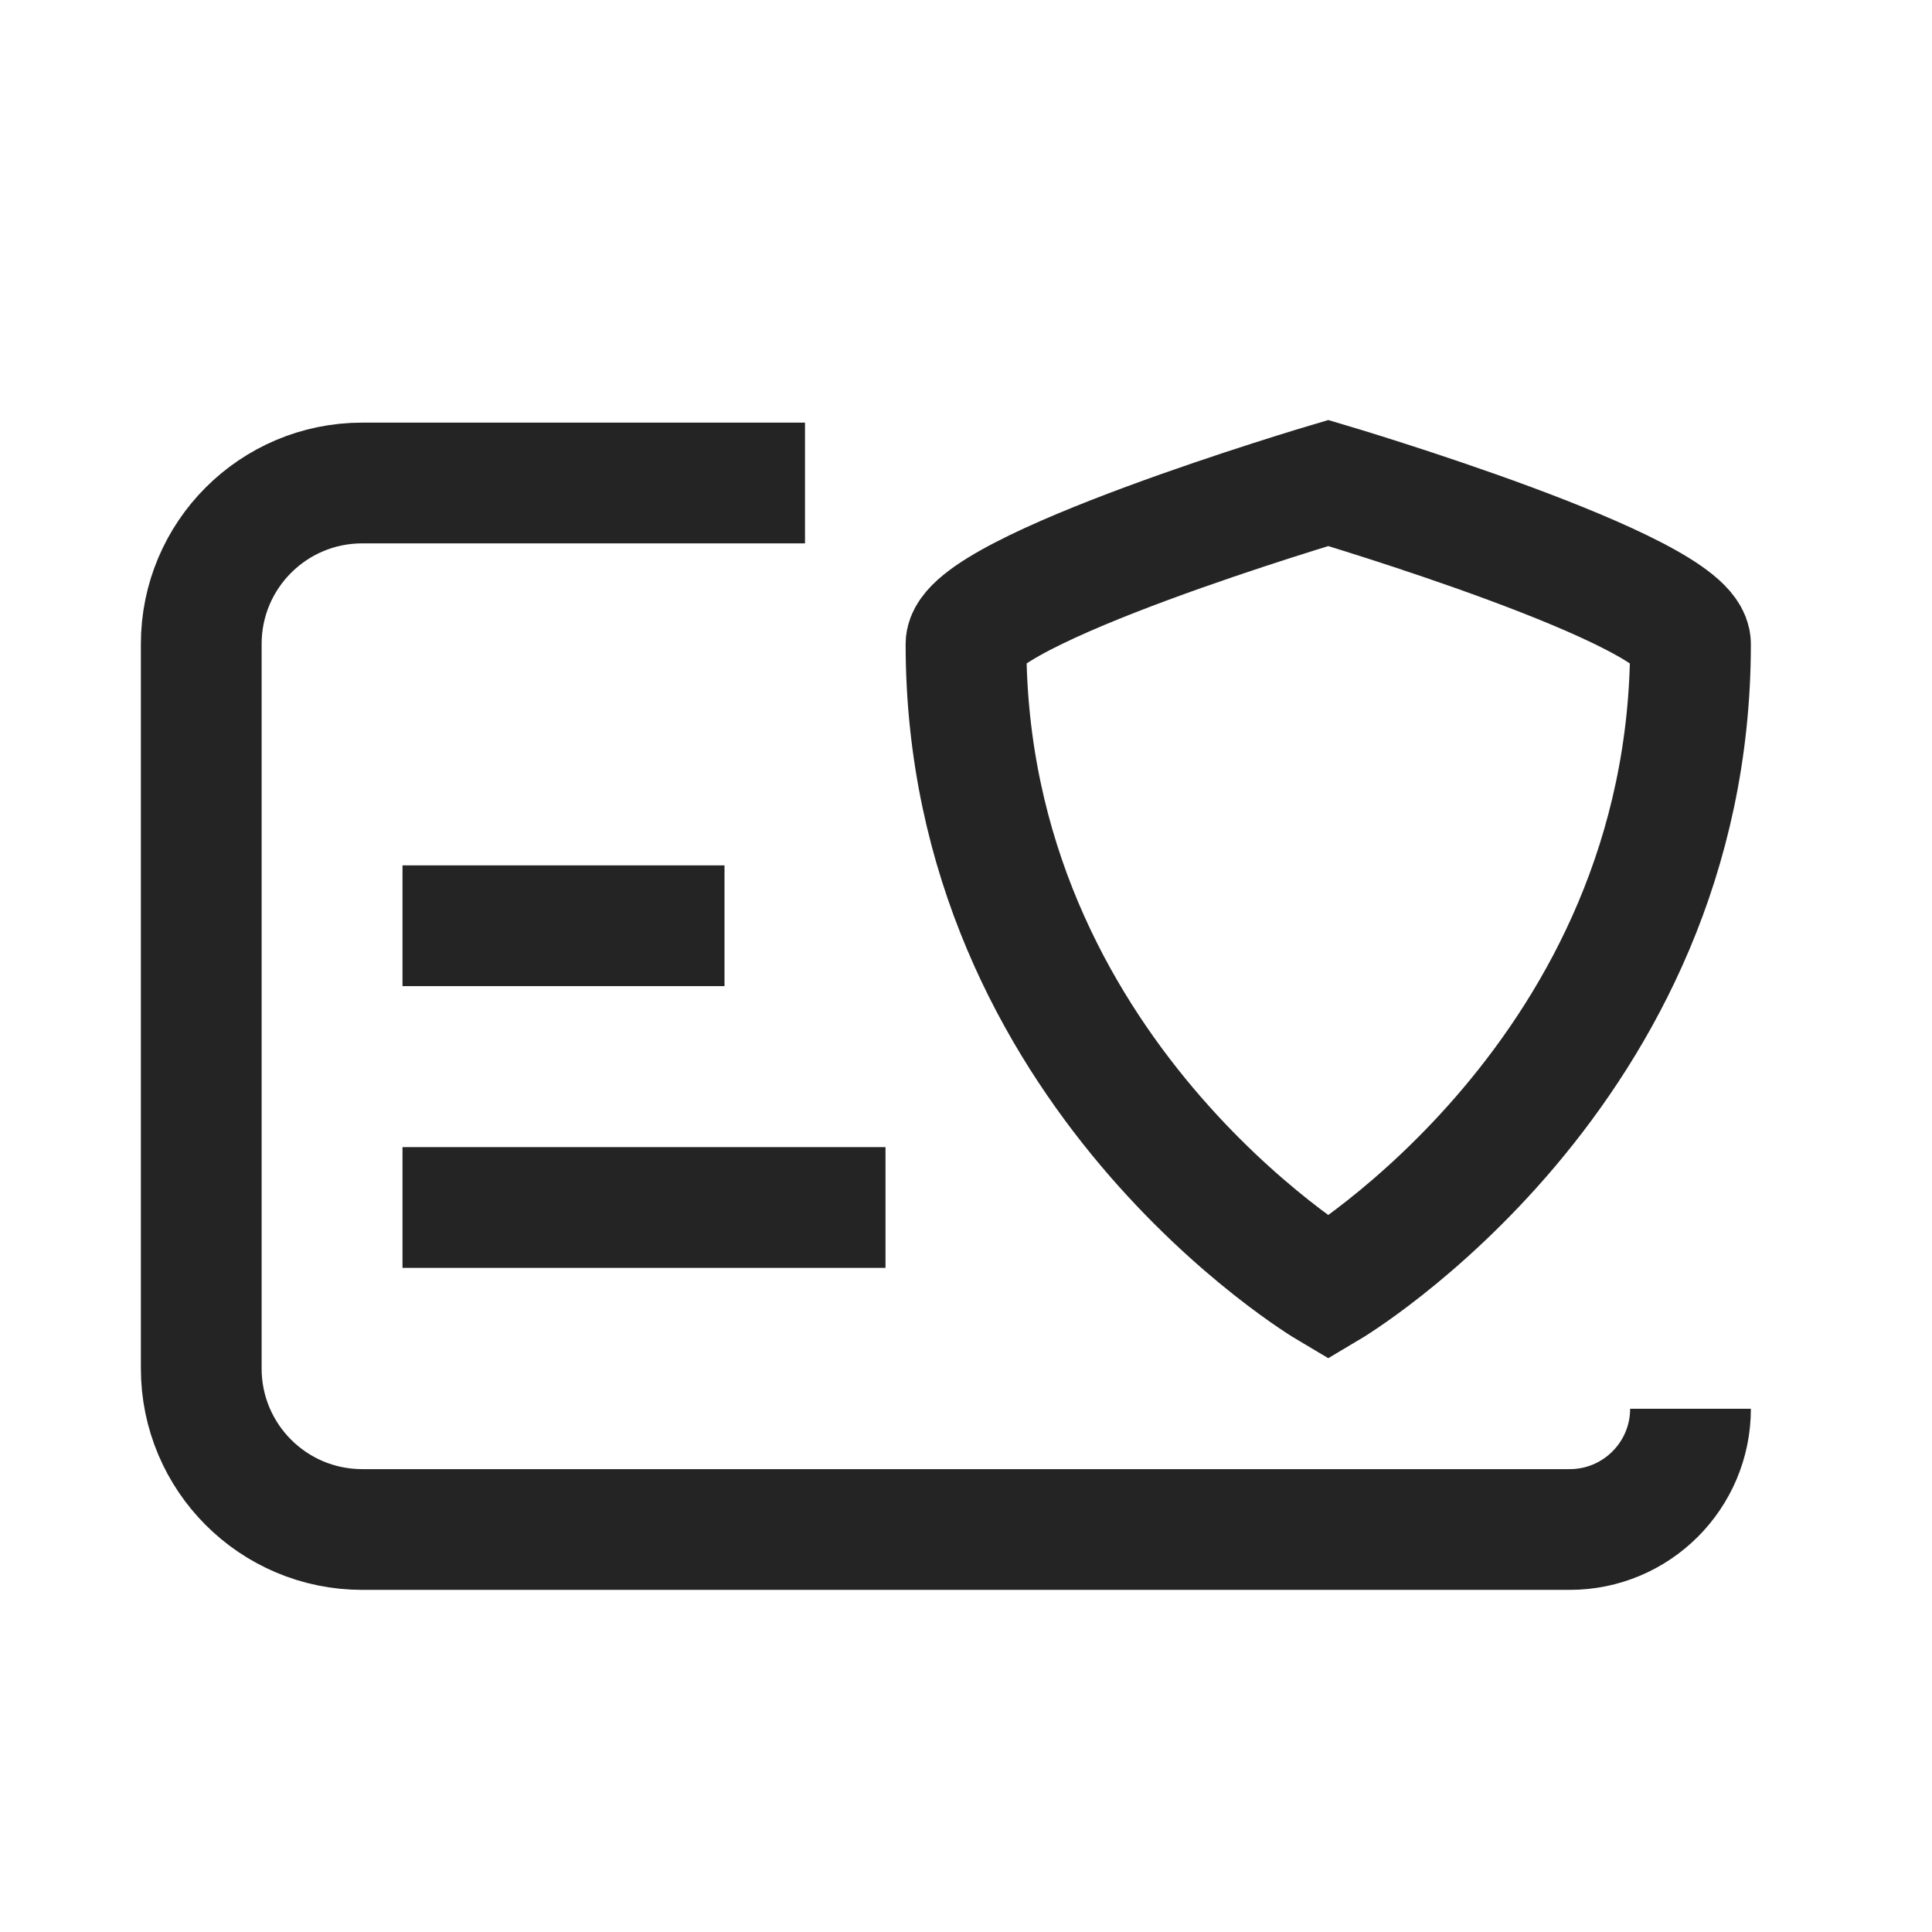 <svg width="24" height="24" viewBox="0 0 24 24" fill="none" xmlns="http://www.w3.org/2000/svg">
<g id="Frame">
<path id="Vector 165" d="M10 6H4.5C3.395 6 2.5 6.895 2.5 8V17C2.5 18.105 3.395 19 4.5 19H19.5C20.328 19 21 18.328 21 17.5V17.5" stroke="#242424" stroke-width="1.5"/>
<path id="Vector" d="M5 11.5H9" stroke="#242424" stroke-width="1.5"/>
<path id="Vector_2" d="M5 15H11" stroke="#242424" stroke-width="1.5"/>
<path id="Vector_3" d="M12 8C12 7.333 16.5 6 16.5 6C16.5 6 21 7.333 21 8C21 13.333 16.5 16 16.5 16C16.5 16 12 13.333 12 8Z" stroke="#242424" stroke-width="1.5"/>
</g>
</svg>
